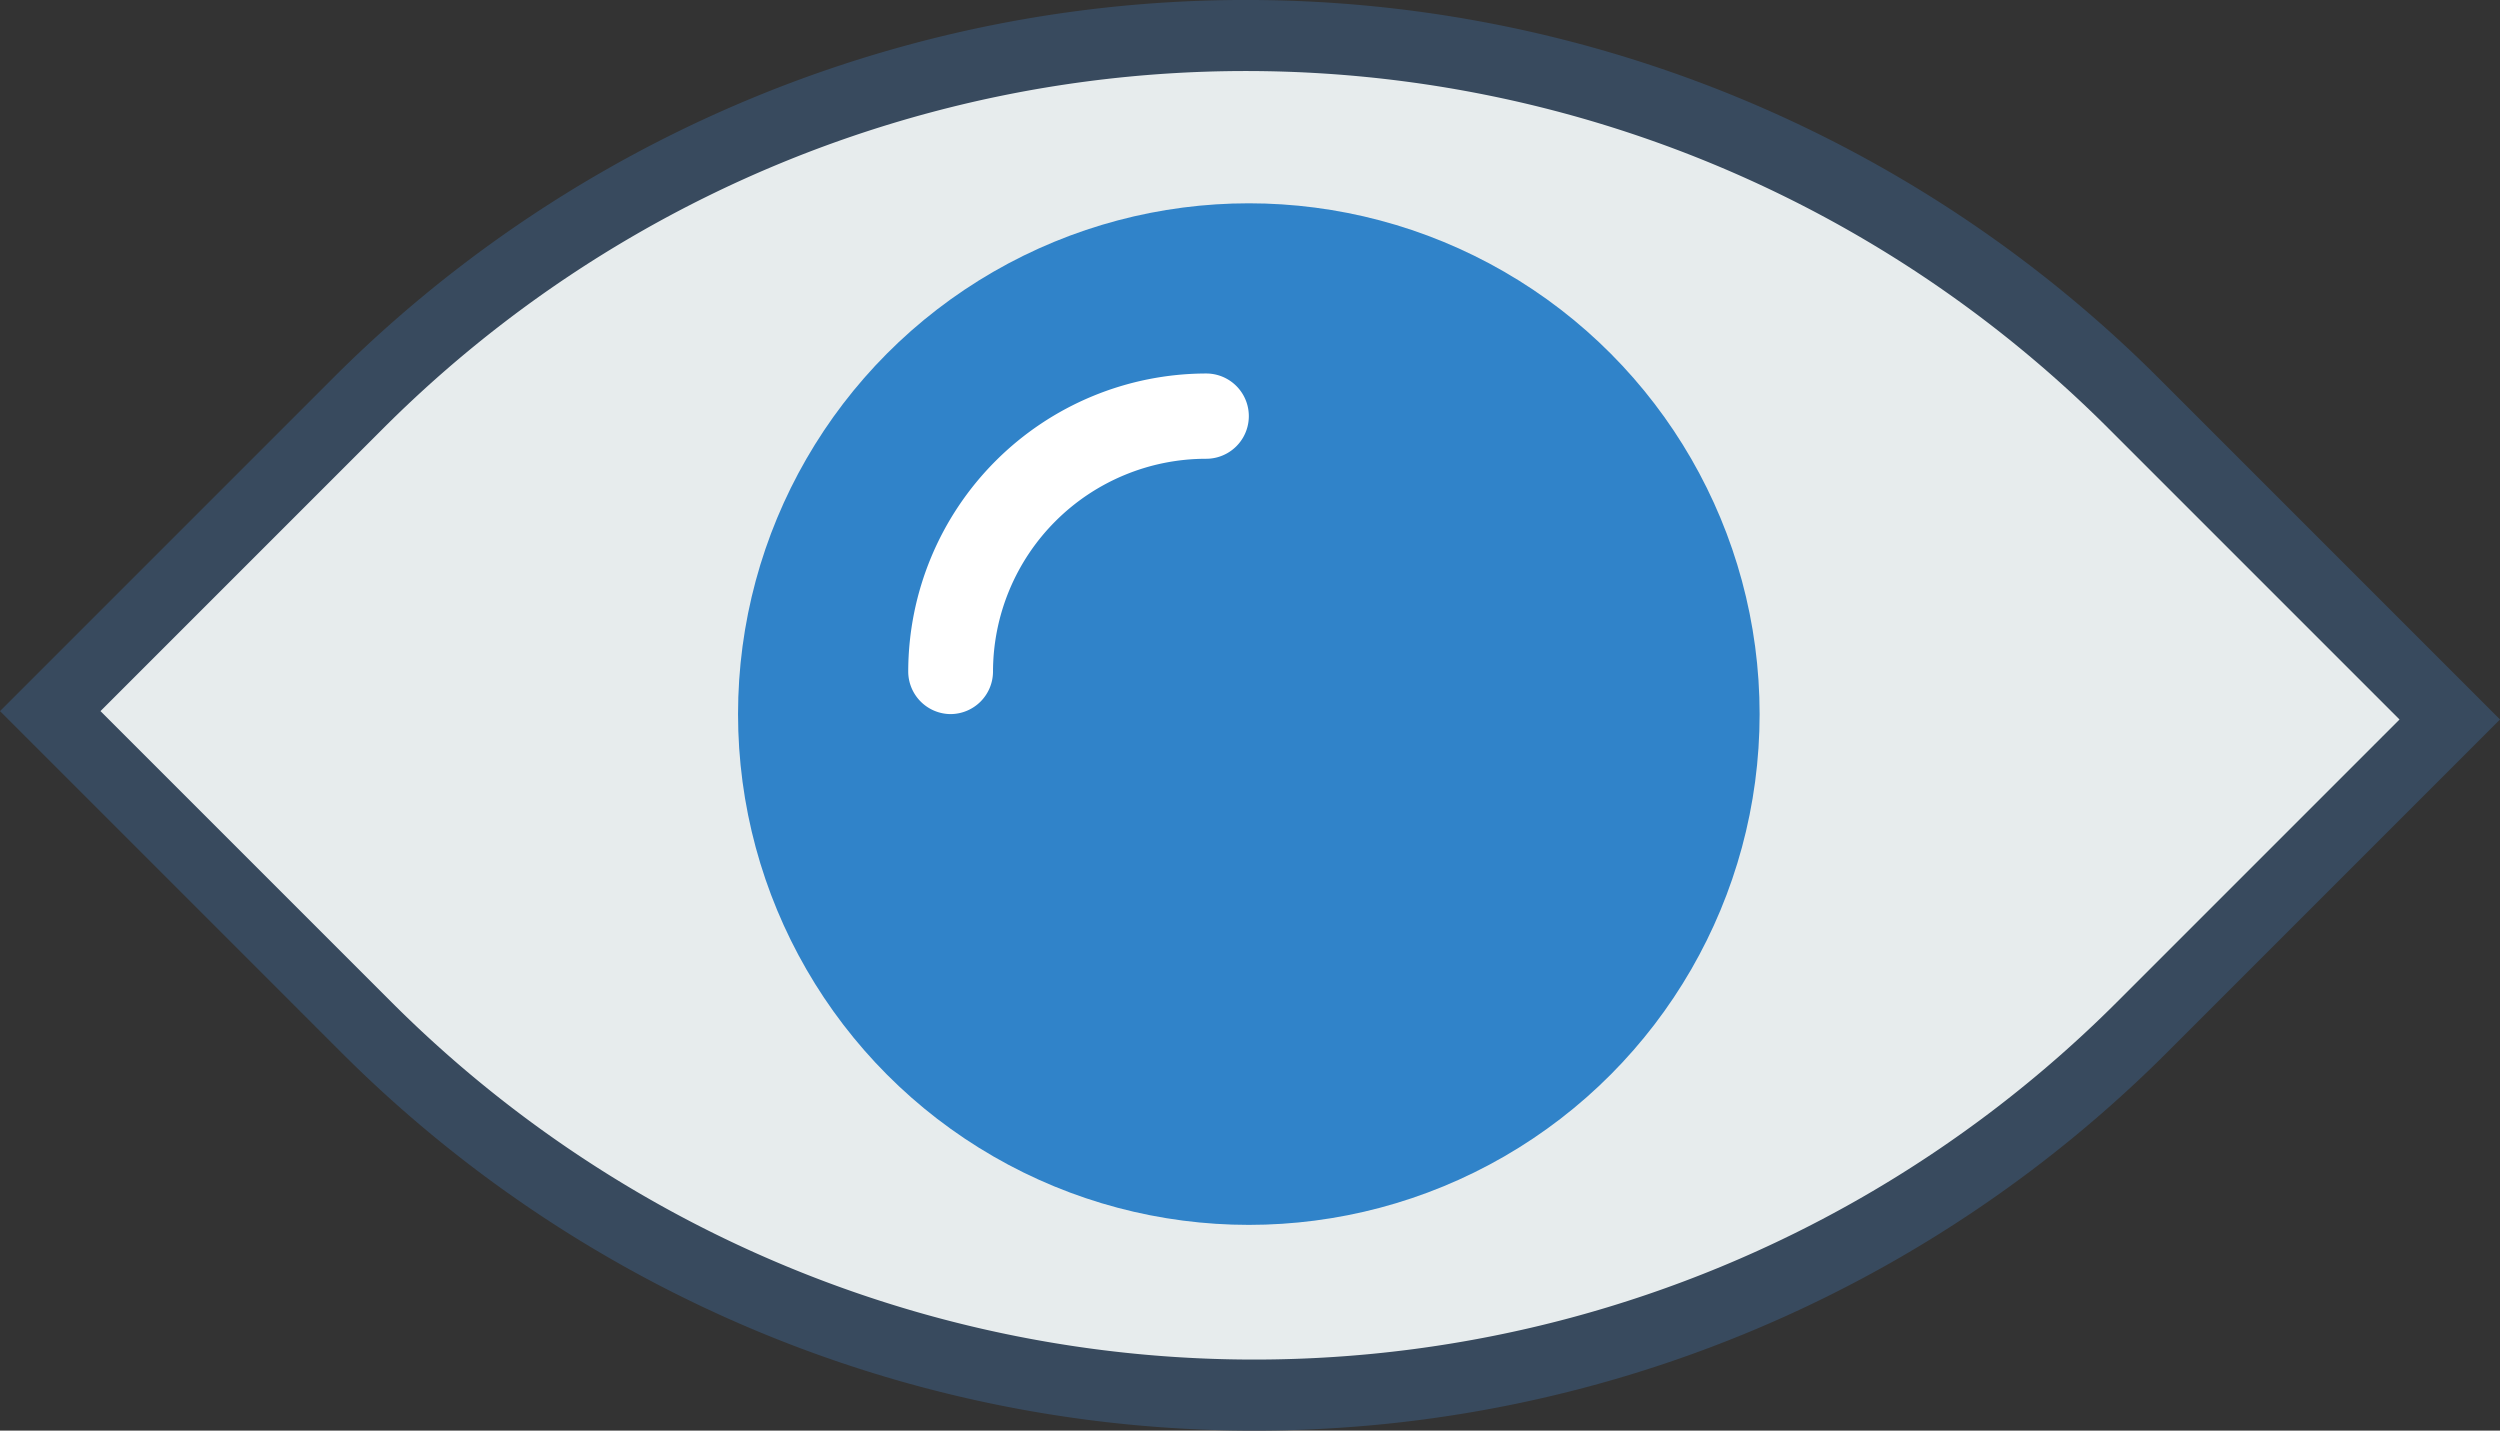 <svg xmlns="http://www.w3.org/2000/svg" width="35.181" height="20.132" viewBox="0 0 35.181 20.132">
  <rect x="0" y="0" width="35.181" height="20.132" fill="#333333" stroke="none"/>
  <g id="view" transform="translate(0.707 -11.715)">
    <path id="Path_31" data-name="Path 31" d="M33.767,21.84l-4.333,4.333a17.665,17.665,0,0,1-24.983,0L0,21.722l4.333-4.333a17.665,17.665,0,0,1,24.983,0Z" transform="translate(0 0)" fill="#e7eced" stroke="#384a5e" stroke-width="1"/>
    <circle id="Ellipse_5" data-name="Ellipse 5" cx="7.188" cy="7.188" r="7.188" transform="translate(9.679 14.576)" fill="#3083c9"/>
    <path id="Path_32" data-name="Path 32" d="M20.757,24.948a.6.6,0,0,1-.6-.6,4.2,4.2,0,0,1,4.193-4.193.6.6,0,1,1,0,1.2,3,3,0,0,0-3,3A.6.6,0,0,1,20.757,24.948Z" transform="translate(-8.083 -3.184)" fill="#fff"/>
  </g>
</svg>
